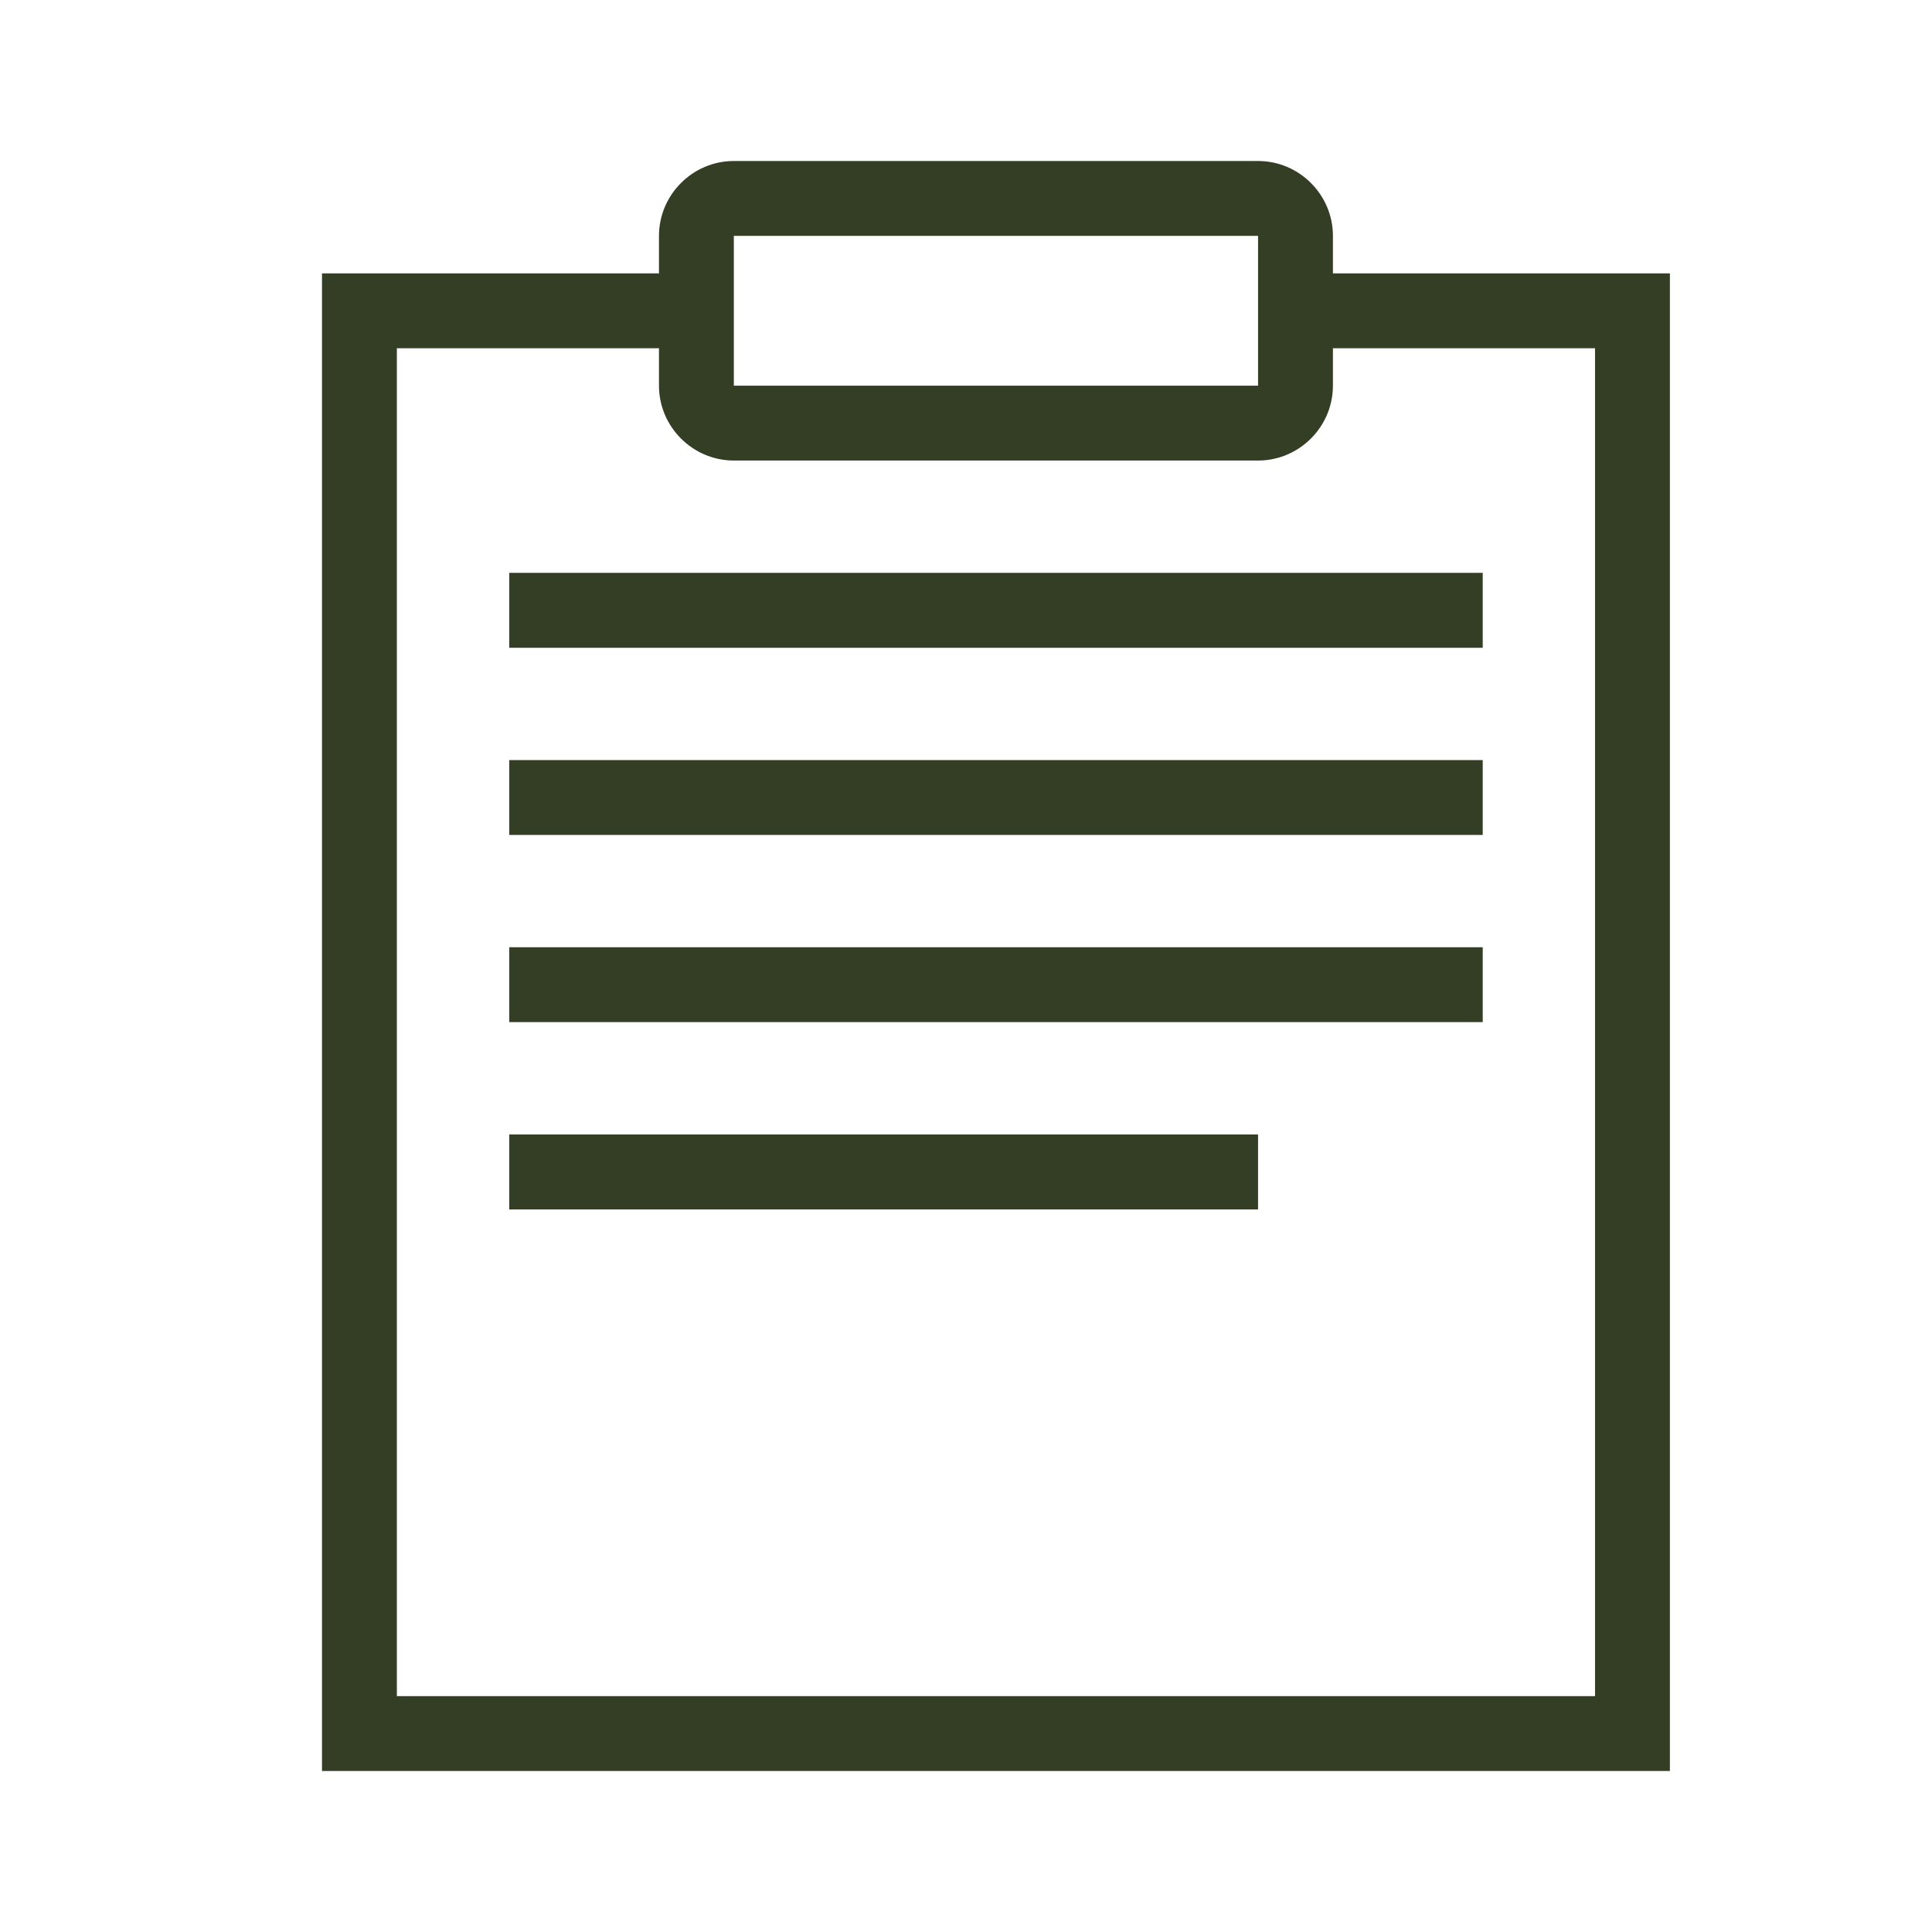 <svg width="24" height="24" viewBox="0 0 24 24" fill="none" xmlns="http://www.w3.org/2000/svg">
<path d="M6.326 9.442H18.419V10.372H6.326V9.442Z" fill="#343E25"/>
<path d="M6.326 14.093H15.628V15.024H6.326V14.093Z" fill="#343E25"/>
<path d="M6.326 11.767H18.419V12.697H6.326V11.767Z" fill="#343E25"/>
<path d="M6.326 7.116H18.419V8.047H6.326V7.116Z" fill="#343E25"/>
<path d="M20.744 22H4V3.396H8.651V4.326H4.93V21.07H19.814V4.326H16.093V3.396H20.744V22Z" fill="#343E25"/>
<path d="M15.628 5.721H9.116C8.605 5.721 8.186 5.302 8.186 4.791V2.93C8.186 2.419 8.605 2 9.116 2H15.628C16.14 2 16.558 2.419 16.558 2.93V4.791C16.558 5.302 16.14 5.721 15.628 5.721ZM9.116 2.93V4.791H15.628V2.93H9.116Z" fill="#343E25"/>
</svg>
